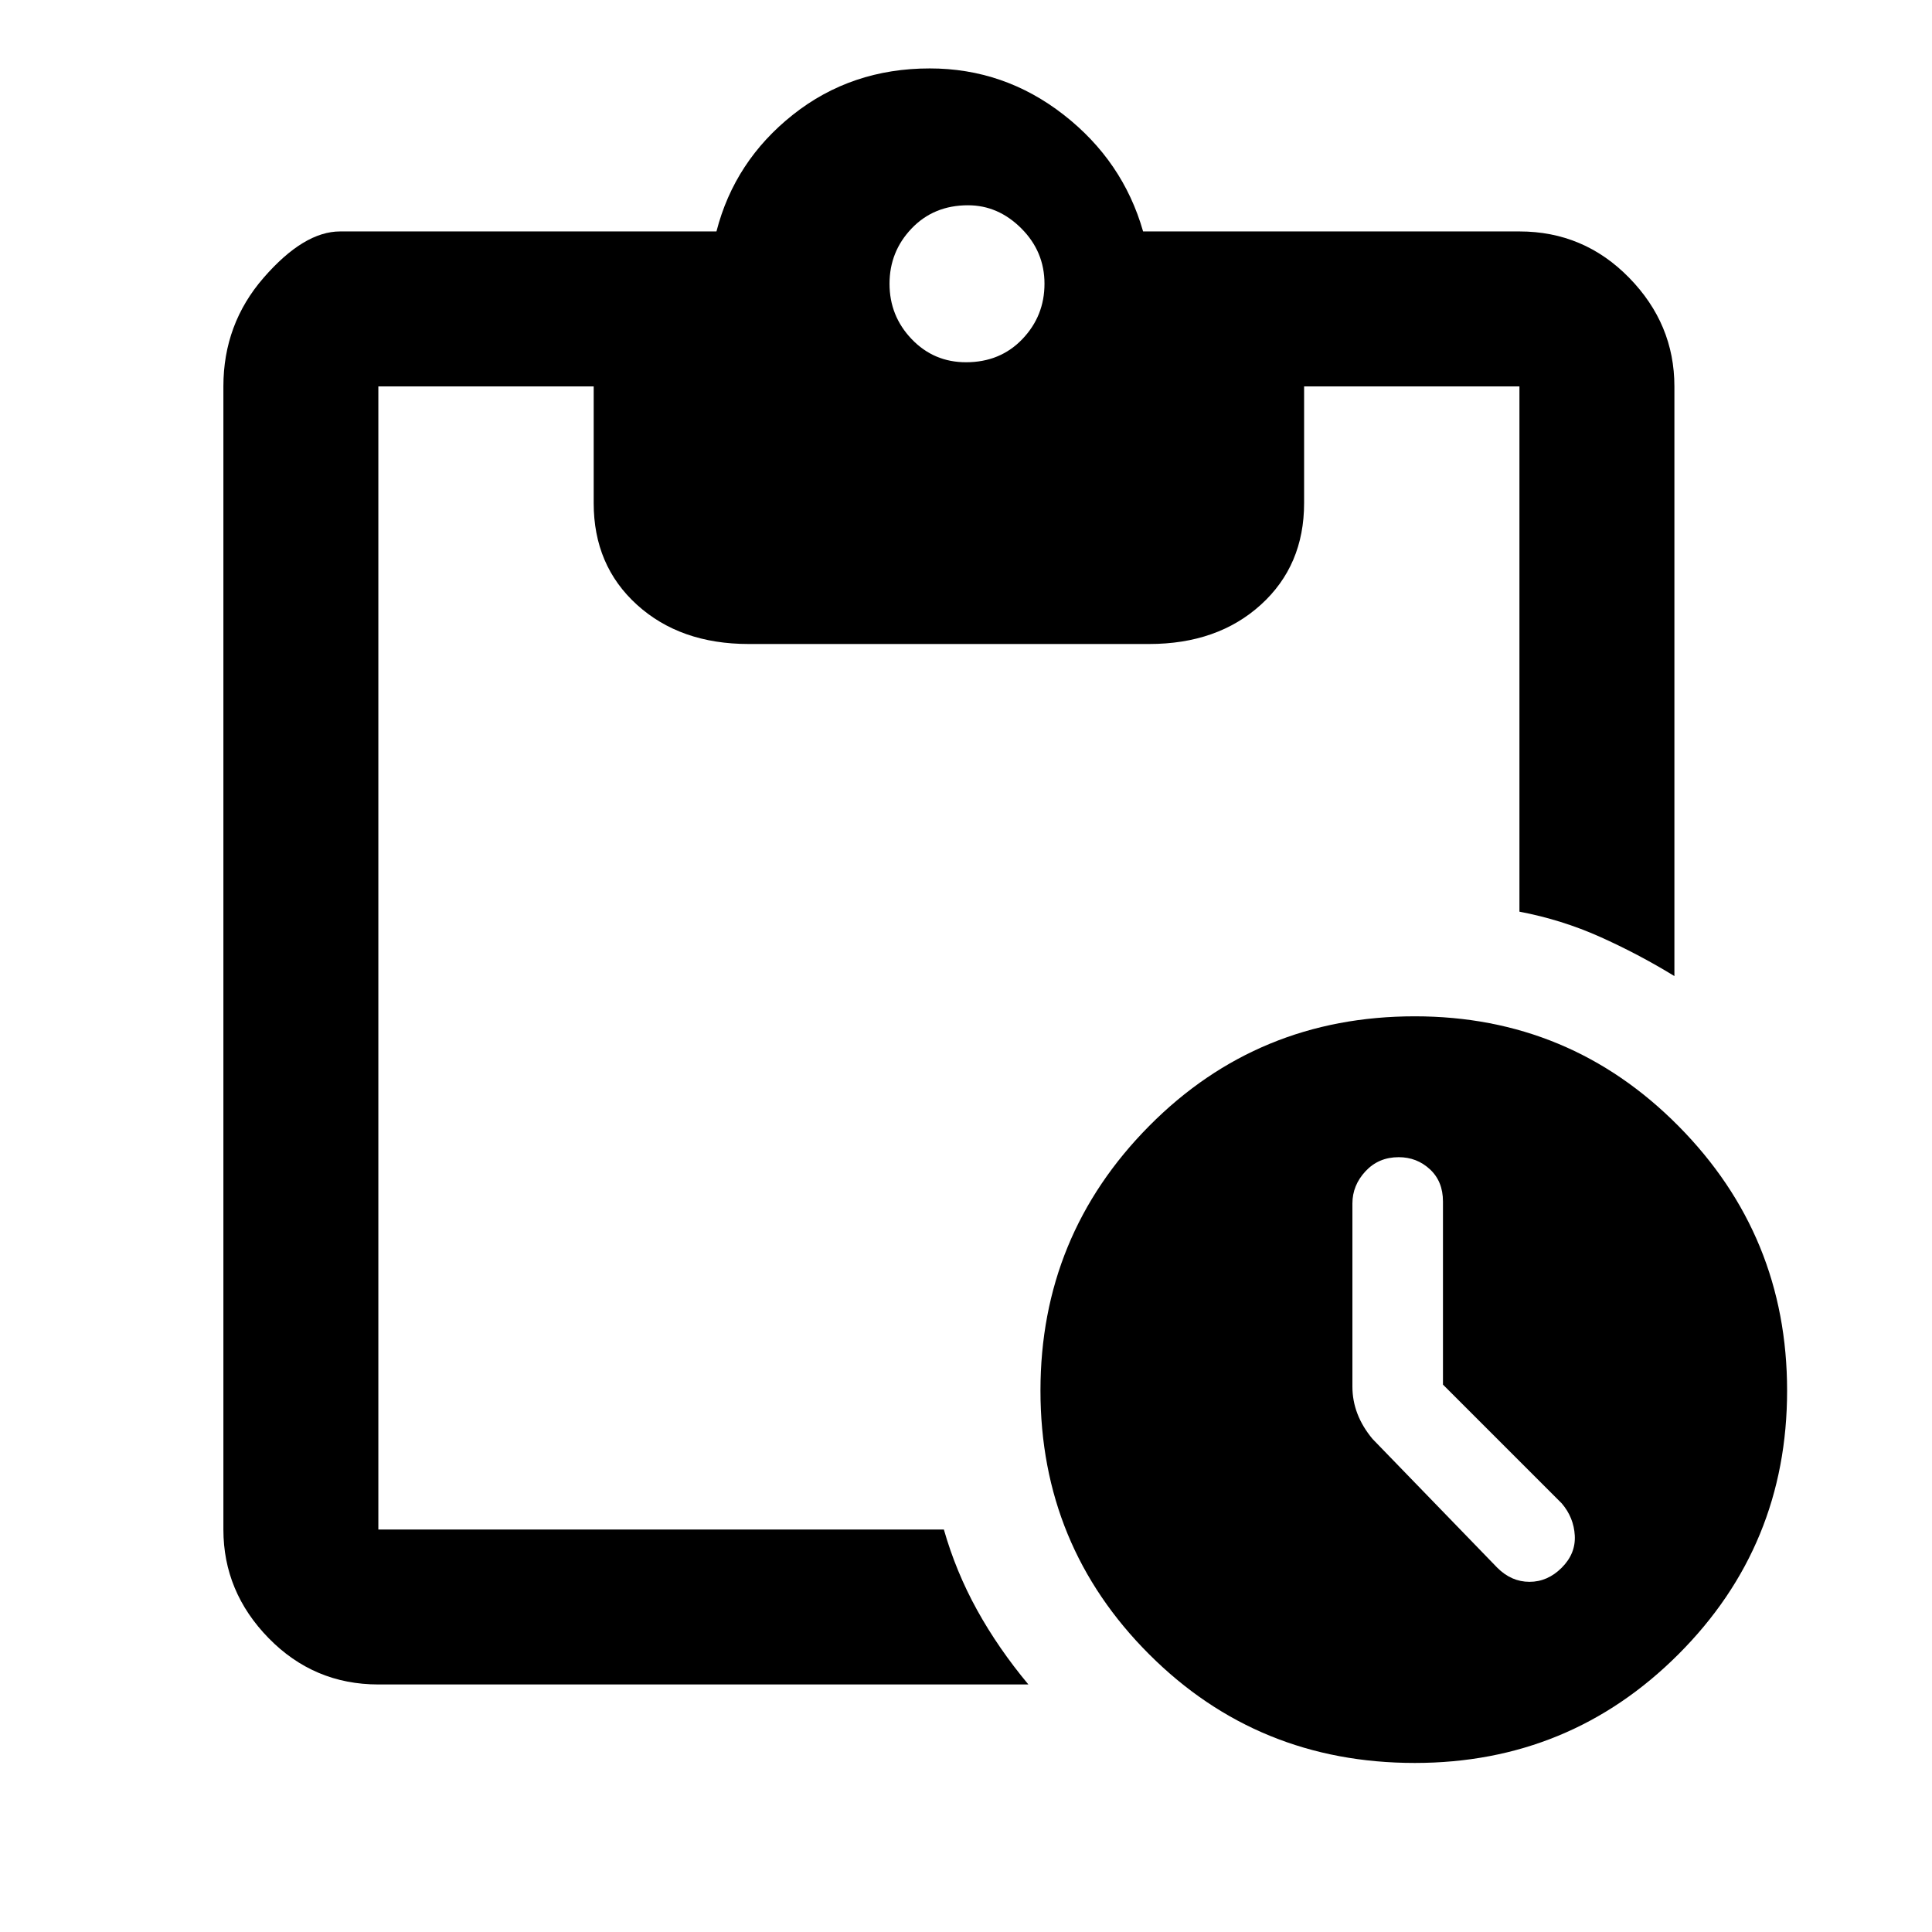 <svg xmlns="http://www.w3.org/2000/svg" height="48" width="48"><path d="M35.15 43.8q-3.9 0-6.6-2.7-2.7-2.7-2.7-6.55 0-3.85 2.7-6.575t6.6-2.725q3.85 0 6.55 2.725 2.7 2.725 2.7 6.575t-2.7 6.55q-2.7 2.7-6.55 2.7Zm2.05-4.85q.35.35.8.35.45 0 .8-.35.35-.35.325-.8-.025-.45-.325-.8l-2.95-2.95v-4.55q0-.5-.325-.8-.325-.3-.775-.3-.5 0-.825.35-.325.35-.325.8v4.55q0 .35.125.675.125.325.375.625Zm-27.8 2.9q-1.6 0-2.725-1.15T5.55 38V9.6q0-1.55 1-2.7 1-1.15 1.9-1.15h9.35q.45-1.75 1.9-2.9t3.4-1.15q1.85 0 3.325 1.15t1.975 2.9h9.35q1.6 0 2.725 1.15T41.6 9.6v14.65q-.9-.55-1.85-.975-.95-.425-2-.625V9.6H32.4v2.9q0 1.55-1.075 2.525Q30.25 16 28.55 16H18.6q-1.7 0-2.775-.975T14.75 12.5V9.6H9.4V38h14.05q.3 1.05.825 2 .525.95 1.275 1.85ZM24 9q.85 0 1.4-.575.55-.575.55-1.375t-.575-1.375Q24.8 5.1 24.05 5.1q-.85 0-1.4.575-.55.575-.55 1.375t.55 1.375Q23.2 9 24 9Z"/></svg>